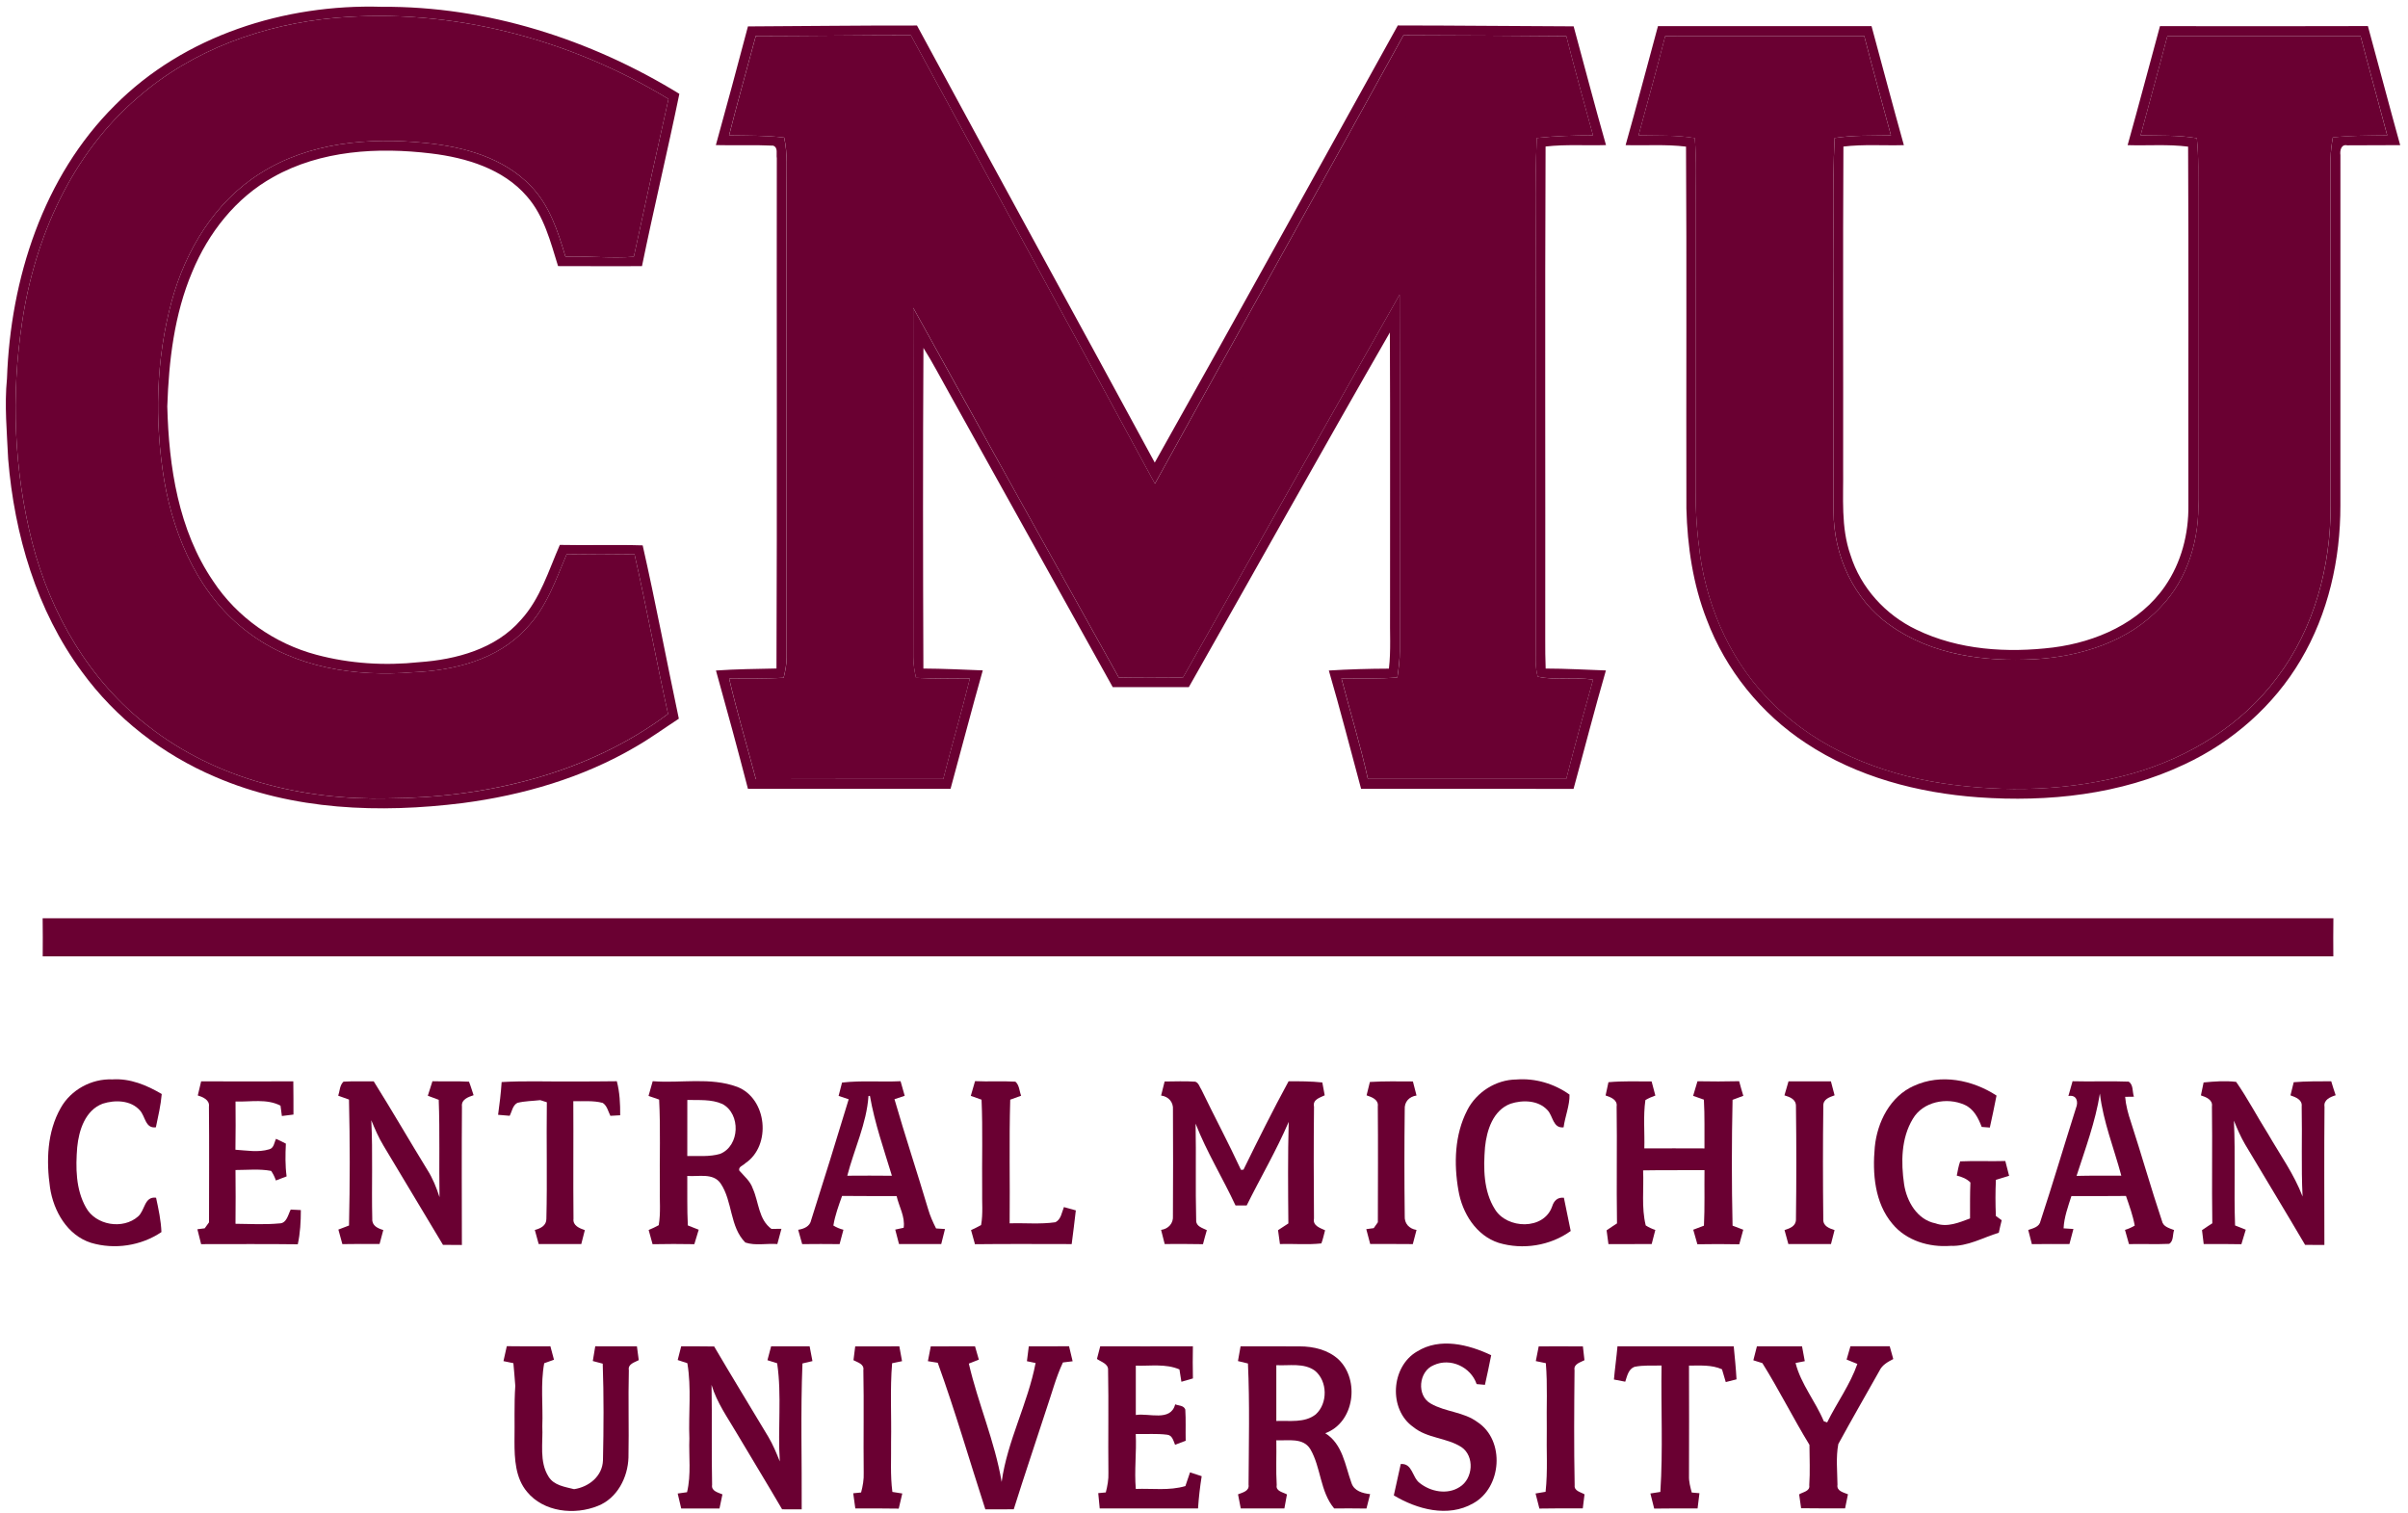 <?xml version="1.0" ?>
<svg xmlns="http://www.w3.org/2000/svg" xmlns:sodipodi="http://sodipodi.sourceforge.net/DTD/sodipodi-0.dtd" xmlns:inkscape="http://www.inkscape.org/namespaces/inkscape" viewBox="0 0 78.593 49.386" inkscape:version="0.48.1 " sodipodi:docname="Central Michigan University wordmark.svg">
	<sodipodi:namedview pagecolor="#ffffff" bordercolor="#666666" borderopacity="1" objecttolerance="10" gridtolerance="10" guidetolerance="10" inkscape:pageopacity="0" inkscape:pageshadow="2" inkscape:window-width="1680" inkscape:window-height="994" id="namedview74" showgrid="false" fit-margin-top="0" fit-margin-left="0" fit-margin-right="0" fit-margin-bottom="0" inkscape:zoom="12.586633" inkscape:cx="49.120808" inkscape:cy="30.866079" inkscape:window-x="-4" inkscape:window-y="-4" inkscape:window-maximized="1" inkscape:current-layer="svg2"/>
	<path style="fill:#6A0032;stroke:#6A0032;stroke-opacity:1" inkscape:connector-curvature="0" d="m 5.054,3.824 c 1.731,-1.52 4.023,-2.276 6.297,-2.422 3.297,-0.214 6.629,0.631 9.502,2.242 -0.28,1.3 -0.57,2.6 -0.856,3.899 -0.303,-0.002 -0.605,-0.002 -0.908,0.001 C 18.81,6.675 18.37,5.834 17.67,5.228 16.583,4.264 15.104,3.901 13.687,3.797 11.867,3.621 9.947,3.858 8.335,4.766 6.788,5.632 5.657,7.125 5.055,8.776 4.312,10.812 4.171,13.037 4.426,15.177 c 0.262,2.152 1.087,4.338 2.743,5.804 1.437,1.283 3.393,1.848 5.294,1.848 1.496,0.013 3.073,-0.142 4.376,-0.942 1.073,-0.657 1.783,-1.76 2.213,-2.918 0.33,0.001 0.661,0.002 0.992,0.001 0.258,1.325 0.546,2.643 0.808,3.968 -1.998,1.357 -4.39,2.02 -6.777,2.212 -1.584,0.081 -3.193,0.117 -4.745,-0.265 C 7.066,24.384 4.959,23.101 3.596,21.21 2.457,19.658 1.824,17.787 1.547,15.894 1.294,14.085 1.301,12.235 1.594,10.431 2.001,7.941 3.108,5.483 5.054,3.824 z" id="path16"/>
	<path style="fill:#6A0032;stroke:#6A0032;stroke-opacity:1" inkscape:connector-curvature="0" d="m 25.301,2.048 c 1.302,-0.033 2.605,-0.058 3.908,-0.064 2.835,5.172 5.646,10.359 8.472,15.537 2.907,-5.163 5.75,-10.363 8.645,-15.534 1.381,0.018 2.765,0.002 4.146,0.064 0.137,0.514 0.272,1.028 0.421,1.539 -0.45,0.017 -0.974,-0.006 -1.322,0.331 -0.293,0.336 -0.303,0.814 -0.316,1.237 0.002,5.434 0.001,10.867 0.001,16.302 0.011,0.419 0.03,0.896 0.335,1.218 0.345,0.33 0.856,0.323 1.302,0.335 -0.154,0.518 -0.29,1.04 -0.429,1.562 -1.717,-0.007 -3.434,-0.002 -5.151,-0.003 -0.134,-0.521 -0.273,-1.041 -0.424,-1.558 0.44,-0.017 0.943,-0.001 1.297,-0.31 0.319,-0.328 0.324,-0.82 0.336,-1.249 -0.002,-3.539 -0.001,-7.079 -0.001,-10.618 0.021,-1.501 -0.06,-3.006 0.078,-4.502 -1.202,2.014 -2.338,4.066 -3.495,6.106 -1.656,2.932 -3.317,5.86 -4.969,8.795 -0.385,0 -0.769,0 -1.154,-0.001 -2.688,-4.837 -5.358,-9.685 -8.082,-14.502 0.056,0.928 0.033,1.859 0.037,2.788 0,3.912 0,7.824 -0.001,11.737 0.025,0.435 0.023,0.903 0.236,1.296 0.299,0.451 0.905,0.45 1.387,0.459 -0.154,0.518 -0.289,1.041 -0.429,1.562 -1.608,-0.008 -3.217,-0.001 -4.825,-0.003 -0.132,-0.52 -0.278,-1.036 -0.413,-1.555 0.527,-0.015 1.244,-0.031 1.474,-0.612 0.223,-0.661 0.175,-1.373 0.18,-2.06 -0.01,-4.115 0,-8.23 0.001,-12.346 0.024,-0.676 -0.069,-1.351 -0.005,-2.025 0.009,-0.619 0.018,-1.267 -0.201,-1.854 C 26.072,3.599 25.411,3.601 24.902,3.587 25.019,3.07 25.174,2.563 25.301,2.048 z" id="path18"/>
	<path style="fill:#6A0032;stroke:#6A0032;stroke-opacity:1" inkscape:connector-curvature="0" d="m 54.999,2.044 c 1.736,0.007 3.472,0.001 5.208,0.003 0.124,0.518 0.262,1.032 0.411,1.544 -0.454,0.017 -0.986,-0.012 -1.335,0.331 -0.267,0.315 -0.286,0.754 -0.302,1.147 -0.001,3.845 0,7.69 0,11.535 0.008,1.583 0.637,3.198 1.868,4.225 1.358,1.159 3.195,1.552 4.939,1.564 1.761,-0.01 3.611,-0.434 4.965,-1.621 1.203,-1.025 1.838,-2.607 1.848,-4.171 0.001,-3.811 -0.001,-7.622 0.001,-11.433 -0.009,-0.422 -0.029,-0.896 -0.313,-1.236 -0.342,-0.352 -0.874,-0.324 -1.326,-0.341 0.146,-0.513 0.286,-1.027 0.413,-1.545 1.676,0.002 3.353,0.001 5.028,0.001 0.125,0.517 0.27,1.03 0.412,1.543 -0.43,0.02 -0.926,-0.014 -1.265,0.303 -0.305,0.302 -0.308,0.768 -0.323,1.168 -0.003,3.34 0,6.681 -0.001,10.021 0.002,1.184 0.028,2.384 -0.237,3.545 -0.324,1.497 -1.085,2.907 -2.216,3.947 -1.509,1.391 -3.544,2.077 -5.56,2.265 -2.075,0.139 -4.22,0.024 -6.162,-0.783 -1.482,-0.599 -2.802,-1.637 -3.642,-3.007 -0.84,-1.355 -1.196,-2.965 -1.195,-4.548 -0.002,-3.812 0.001,-7.624 -0.001,-11.437 C 56.198,4.65 56.171,4.169 55.845,3.868 55.489,3.586 55.009,3.606 54.579,3.59 54.729,3.077 54.865,2.561 54.999,2.044 z" id="path20"/>
	<path style="fill:#6A0032" inkscape:connector-curvature="0" d="M 3.749,3.439 C 6.01,1.16 9.299,0.125 12.464,0.222 15.886,0.198 19.269,1.28 22.173,3.063 21.786,4.942 21.338,6.808 20.953,8.688 20.04,8.687 19.127,8.692 18.214,8.686 17.966,7.892 17.759,7.047 17.195,6.407 16.421,5.509 15.215,5.148 14.077,5.01 12.337,4.799 10.473,4.903 8.917,5.78 7.698,6.454 6.799,7.603 6.272,8.879 5.687,10.263 5.51,11.777 5.46,13.266 c 0.05,1.973 0.362,4.036 1.495,5.701 0.778,1.182 2.006,2.043 3.372,2.406 1.089,0.292 2.235,0.362 3.355,0.242 1.209,-0.085 2.501,-0.433 3.322,-1.383 0.632,-0.692 0.9,-1.605 1.268,-2.445 0.902,0.02 1.803,-0.013 2.704,0.015 0.425,1.878 0.781,3.773 1.18,5.658 -0.469,0.305 -0.921,0.636 -1.406,0.915 -1.722,1.012 -3.676,1.581 -5.649,1.839 C 12.401,26.551 9.564,26.454 7.034,25.363 5.31,24.631 3.777,23.445 2.674,21.928 1.193,19.924 0.47,17.451 0.267,14.99 0.227,14.112 0.141,13.232 0.228,12.354 0.341,9.11 1.406,5.766 3.749,3.439 M 10.946,0.583 C 8.611,0.79 6.291,1.62 4.51,3.172 2.347,5.013 1.128,7.754 0.721,10.526 0.358,12.908 0.456,15.365 1.05,17.703 c 0.598,2.33 1.875,4.53 3.799,6.008 2.198,1.723 5.057,2.418 7.814,2.351 3.219,-0.021 6.528,-0.803 9.141,-2.758 -0.385,-1.733 -0.701,-3.481 -1.095,-5.212 -0.738,0.01 -1.476,0.01 -2.214,0 -0.357,0.844 -0.663,1.745 -1.315,2.417 -0.93,1.029 -2.368,1.381 -3.705,1.436 C 11.619,22.1 9.625,21.8 8.108,20.65 6.537,19.484 5.691,17.585 5.363,15.701 5.04,13.755 5.085,11.731 5.606,9.823 6.059,8.163 7.018,6.582 8.499,5.656 10.083,4.648 12.044,4.478 13.871,4.665 c 1.247,0.121 2.562,0.475 3.454,1.408 0.612,0.63 0.887,1.484 1.13,2.306 0.744,-0.027 1.489,0.062 2.231,0.003 0.37,-1.718 0.75,-3.435 1.132,-5.151 C 18.585,1.265 14.729,0.25 10.946,0.583 z" id="path4"/>
	<path style="fill:#6A0032" inkscape:connector-curvature="0" d="m 10.946,0.583 c 3.783,-0.333 7.639,0.682 10.873,2.648 -0.383,1.716 -0.762,3.433 -1.132,5.151 -0.743,0.059 -1.488,-0.03 -2.231,-0.003 C 18.213,7.556 17.937,6.703 17.325,6.072 16.434,5.139 15.118,4.786 13.871,4.665 12.044,4.478 10.083,4.648 8.499,5.656 7.018,6.582 6.059,8.163 5.606,9.823 5.085,11.731 5.04,13.755 5.363,15.701 c 0.328,1.884 1.174,3.783 2.745,4.948 1.517,1.151 3.51,1.45 5.367,1.295 1.337,-0.055 2.775,-0.407 3.705,-1.436 0.652,-0.672 0.957,-1.573 1.315,-2.417 0.738,0.01 1.476,0.01 2.214,0 0.394,1.73 0.71,3.478 1.095,5.212 -2.613,1.954 -5.922,2.736 -9.141,2.758 C 9.906,26.128 7.047,25.434 4.849,23.711 2.925,22.232 1.648,20.032 1.05,17.703 0.456,15.365 0.358,12.908 0.721,10.526 1.128,7.754 2.347,5.013 4.51,3.172 6.291,1.62 8.611,0.79 10.946,0.583 M 5.054,3.824 C 3.108,5.483 2.001,7.941 1.594,10.431 c -0.293,1.804 -0.301,3.654 -0.048,5.464 0.277,1.892 0.91,3.763 2.049,5.316 1.363,1.89 3.47,3.173 5.733,3.673 1.552,0.383 3.161,0.346 4.745,0.265 2.387,-0.192 4.779,-0.855 6.777,-2.212 -0.261,-1.325 -0.549,-2.643 -0.808,-3.968 -0.331,0.001 -0.662,0 -0.992,-0.001 -0.43,1.159 -1.14,2.262 -2.213,2.918 -1.302,0.8 -2.88,0.955 -4.376,0.942 -1.9,0 -3.857,-0.565 -5.294,-1.848 C 5.513,19.515 4.688,17.329 4.426,15.177 4.171,13.037 4.312,10.812 5.055,8.776 5.657,7.125 6.788,5.632 8.335,4.766 9.947,3.858 11.867,3.621 13.687,3.797 c 1.417,0.103 2.896,0.467 3.983,1.431 0.699,0.605 1.139,1.447 1.42,2.316 0.303,-0.003 0.605,-0.003 0.908,-0.001 C 20.284,6.244 20.574,4.945 20.854,3.645 17.981,2.034 14.649,1.189 11.352,1.402 9.077,1.548 6.786,2.304 5.054,3.824 z" id="path6"/>
	<path style="fill:#6A0032" inkscape:connector-curvature="0" d="m 24.411,0.862 c 1.84,-0.008 3.678,-0.033 5.518,-0.029 2.571,4.763 5.182,9.506 7.76,14.267 2.669,-4.742 5.291,-9.511 7.933,-14.269 1.913,0.001 3.826,0.023 5.739,0.029 0.352,1.292 0.689,2.589 1.056,3.876 -0.658,0.021 -1.318,-0.029 -1.972,0.047 -0.024,5.356 -0.003,10.714 -0.011,16.071 -0.001,0.323 0.001,0.646 0.014,0.969 0.657,0.001 1.31,0.039 1.966,0.062 -0.372,1.282 -0.702,2.577 -1.056,3.866 -2.311,-0.004 -4.623,-0.001 -6.934,-0.002 -0.349,-1.288 -0.679,-2.581 -1.053,-3.862 0.653,-0.04 1.306,-0.059 1.961,-0.061 0.069,-0.593 0.027,-1.19 0.037,-1.785 -0.004,-3.062 0.009,-6.125 -0.006,-9.188 -2.212,3.844 -4.371,7.72 -6.562,11.577 -0.828,-0.002 -1.656,-0.002 -2.483,0 -1.777,-3.193 -3.552,-6.386 -5.328,-9.579 -0.282,-0.499 -0.543,-1.009 -0.85,-1.494 -0.02,3.488 -0.016,6.977 -0.002,10.466 0.647,0.003 1.292,0.035 1.938,0.06 -0.365,1.285 -0.698,2.579 -1.052,3.867 -2.204,-0.003 -4.408,0 -6.612,-0.001 -0.335,-1.29 -0.684,-2.578 -1.044,-3.862 0.658,-0.046 1.317,-0.052 1.975,-0.066 0.024,-5.553 0.002,-11.104 0.011,-16.656 -0.025,-0.14 0.053,-0.347 -0.12,-0.411 -0.622,-0.03 -1.247,-0.001 -1.869,-0.018 0.355,-1.289 0.707,-2.58 1.047,-3.874 m 0.254,0.315 c -0.292,1.08 -0.595,2.159 -0.871,3.242 0.599,0.009 1.2,0 1.797,0.071 0.118,0.519 0.074,1.054 0.079,1.582 0.001,5.128 -0.001,10.256 0.002,15.384 0.001,0.226 -0.044,0.447 -0.097,0.666 -0.592,0.039 -1.185,0.02 -1.778,0.03 0.258,1.102 0.58,2.187 0.872,3.281 2.038,-0.009 4.077,-0.001 6.116,-0.004 0.275,-1.099 0.601,-2.185 0.869,-3.286 -0.586,0.006 -1.173,0.014 -1.759,-0.016 -0.05,-0.222 -0.087,-0.446 -0.088,-0.673 0,-3.802 0.006,-7.605 -0.003,-11.407 2.227,4.029 4.467,8.051 6.711,12.071 0.698,-0.014 1.398,-0.008 2.096,-0.004 2.357,-4.164 4.706,-8.333 7.067,-12.495 0.01,3.879 -0.001,7.757 0.006,11.635 0.002,0.287 -0.036,0.574 -0.078,0.858 -0.607,0.055 -1.216,0.033 -1.825,0.031 0.282,1.096 0.622,2.178 0.863,3.284 2.157,0.003 4.316,0.001 6.474,0 0.277,-1.083 0.573,-2.163 0.875,-3.239 -0.598,-0.102 -1.213,0.032 -1.806,-0.101 -0.096,-0.335 -0.059,-0.689 -0.065,-1.033 0.003,-3.911 0.001,-7.821 0.002,-11.733 0.02,-1.605 -0.043,-3.213 0.033,-4.817 0.609,-0.066 1.221,-0.085 1.835,-0.084 -0.295,-1.079 -0.597,-2.155 -0.871,-3.239 -1.772,-0.012 -3.544,-0.028 -5.316,-0.03 -2.692,4.887 -5.42,9.752 -8.112,14.638 -2.643,-4.886 -5.315,-9.756 -7.966,-14.639 -1.688,0.001 -3.377,0.024 -5.065,0.027 z" id="path8"/>
	<path style="fill:#6A0032" inkscape:connector-curvature="0" d="m 54.114,0.854 c 2.323,0.002 4.647,0.003 6.97,0 0.352,1.294 0.693,2.593 1.055,3.884 -0.658,0.019 -1.319,-0.033 -1.973,0.046 -0.02,3.501 -0.003,7.004 -0.009,10.505 0.013,0.945 -0.08,1.922 0.241,2.831 0.334,1.068 1.145,1.954 2.15,2.433 1.376,0.668 2.967,0.766 4.467,0.582 1.404,-0.179 2.829,-0.807 3.65,-2.004 0.528,-0.765 0.771,-1.702 0.76,-2.627 -0.006,-3.905 0.012,-7.811 -0.009,-11.717 -0.655,-0.084 -1.317,-0.028 -1.974,-0.049 0.361,-1.292 0.703,-2.59 1.056,-3.885 2.262,0.003 4.523,0.006 6.786,-0.002 0.354,1.295 0.695,2.594 1.054,3.887 -0.577,0.007 -1.153,-0.001 -1.728,0.006 -0.2,-0.045 -0.244,0.172 -0.223,0.318 -0.003,3.812 0.001,7.625 -0.001,11.438 0.004,1.753 -0.396,3.532 -1.296,5.047 -0.876,1.487 -2.228,2.673 -3.788,3.401 -2.085,0.99 -4.449,1.24 -6.729,1.078 -1.976,-0.143 -3.965,-0.665 -5.63,-1.768 -1.466,-0.961 -2.619,-2.39 -3.237,-4.031 -0.452,-1.154 -0.632,-2.393 -0.665,-3.627 -0.01,-3.938 0.013,-7.876 -0.012,-11.814 -0.655,-0.081 -1.315,-0.03 -1.972,-0.049 0.366,-1.29 0.702,-2.59 1.056,-3.884 m 0.238,0.323 c -0.277,1.084 -0.578,2.163 -0.871,3.242 0.612,0.015 1.229,-0.016 1.835,0.088 0.065,0.725 0.026,1.452 0.036,2.179 -0.001,3.101 0.001,6.201 -0.001,9.302 -0.018,0.714 0.044,1.428 0.138,2.135 0.261,1.817 1.068,3.58 2.396,4.864 1.467,1.456 3.466,2.263 5.485,2.578 2.067,0.314 4.213,0.256 6.232,-0.316 1.846,-0.526 3.575,-1.584 4.726,-3.139 1.208,-1.599 1.75,-3.629 1.741,-5.616 0.002,-3.777 0.001,-7.553 0,-11.33 0.002,-0.228 0.034,-0.454 0.073,-0.678 0.589,-0.066 1.183,-0.06 1.775,-0.067 C 77.63,3.337 77.327,2.258 77.044,1.175 c -2.102,0 -4.204,0.001 -6.304,0 -0.283,1.084 -0.584,2.163 -0.874,3.244 0.612,0.013 1.229,-0.012 1.835,0.091 0.068,0.621 0.041,1.247 0.045,1.87 0.001,3.303 -0.002,6.606 0.002,9.909 0.052,1.27 -0.329,2.597 -1.225,3.524 -1.046,1.132 -2.613,1.617 -4.115,1.705 -1.627,0.089 -3.366,-0.139 -4.721,-1.111 -1.185,-0.83 -1.841,-2.279 -1.843,-3.708 -0.004,-2.428 0,-4.855 -0.001,-7.282 0.022,-1.637 -0.047,-3.277 0.037,-4.912 0.608,-0.097 1.224,-0.072 1.838,-0.085 -0.29,-1.082 -0.593,-2.161 -0.872,-3.245 -2.165,0.001 -4.329,-0.002 -6.493,0.002 z" id="path10"/>
	<path style="fill:#6A0032" inkscape:connector-curvature="0" d="m 24.665,1.177 c 1.688,-0.003 3.377,-0.026 5.065,-0.027 2.651,4.883 5.323,9.753 7.966,14.639 2.692,-4.886 5.42,-9.751 8.112,-14.638 1.772,0.002 3.544,0.018 5.316,0.03 0.274,1.084 0.576,2.161 0.871,3.239 -0.613,-0.001 -1.225,0.018 -1.835,0.084 -0.076,1.604 -0.013,3.212 -0.033,4.817 -0.001,3.911 0.001,7.821 -0.002,11.733 0.006,0.344 -0.031,0.698 0.065,1.033 0.593,0.134 1.208,-0.001 1.806,0.101 -0.303,1.077 -0.598,2.156 -0.875,3.239 -2.159,0.001 -4.317,0.003 -6.474,0 -0.241,-1.106 -0.581,-2.188 -0.863,-3.284 0.608,0.002 1.217,0.023 1.825,-0.031 0.041,-0.284 0.08,-0.571 0.078,-0.858 -0.007,-3.879 0.004,-7.757 -0.006,-11.635 -2.362,4.161 -4.711,8.33 -7.067,12.495 -0.698,-0.004 -1.398,-0.01 -2.096,0.004 -2.245,-4.019 -4.484,-8.042 -6.711,-12.071 0.009,3.802 0.003,7.605 0.003,11.407 0.001,0.227 0.038,0.451 0.088,0.673 0.586,0.03 1.173,0.022 1.759,0.016 -0.268,1.101 -0.594,2.187 -0.869,3.286 -2.039,0.003 -4.078,-0.005 -6.116,0.004 -0.292,-1.094 -0.614,-2.179 -0.872,-3.281 0.593,-0.01 1.186,0.009 1.778,-0.03 0.054,-0.219 0.098,-0.44 0.097,-0.666 -0.003,-5.128 -0.001,-10.256 -0.002,-15.384 -0.005,-0.527 0.039,-1.063 -0.079,-1.582 -0.597,-0.071 -1.198,-0.062 -1.797,-0.071 0.276,-1.084 0.579,-2.163 0.871,-3.242 m 0.637,0.871 c -0.128,0.515 -0.282,1.022 -0.4,1.539 0.509,0.014 1.17,0.012 1.441,0.532 0.22,0.587 0.21,1.235 0.201,1.854 -0.064,0.674 0.029,1.349 0.005,2.025 -0.001,4.116 -0.011,8.231 -0.001,12.346 -0.005,0.687 0.043,1.4 -0.18,2.06 -0.231,0.581 -0.947,0.597 -1.474,0.612 0.135,0.519 0.281,1.035 0.413,1.555 1.608,0.002 3.217,-0.005 4.825,0.003 0.14,-0.521 0.275,-1.044 0.429,-1.562 -0.483,-0.009 -1.089,-0.008 -1.387,-0.459 -0.213,-0.394 -0.21,-0.861 -0.236,-1.296 0.001,-3.912 0.001,-7.824 0.001,-11.737 -0.004,-0.929 0.018,-1.86 -0.037,-2.788 2.724,4.817 5.395,9.665 8.082,14.502 0.385,0.001 0.769,0.001 1.154,0.001 1.652,-2.935 3.313,-5.863 4.969,-8.795 1.158,-2.04 2.293,-4.092 3.495,-6.106 -0.138,1.497 -0.057,3.001 -0.078,4.502 0,3.54 -0.001,7.08 0.001,10.618 -0.012,0.429 -0.017,0.921 -0.336,1.249 -0.354,0.309 -0.857,0.292 -1.297,0.31 0.151,0.517 0.29,1.037 0.424,1.558 1.717,0.001 3.434,-0.004 5.151,0.003 0.139,-0.522 0.275,-1.044 0.429,-1.562 -0.446,-0.012 -0.957,-0.005 -1.302,-0.335 -0.305,-0.323 -0.324,-0.799 -0.335,-1.218 0,-5.434 0.001,-10.867 -0.001,-16.302 0.013,-0.423 0.022,-0.901 0.316,-1.237 0.348,-0.337 0.871,-0.314 1.322,-0.331 C 50.745,3.079 50.609,2.565 50.473,2.051 49.092,1.989 47.708,2.005 46.327,1.987 43.432,7.157 40.589,12.358 37.682,17.521 34.855,12.343 32.045,7.156 29.21,1.984 c -1.303,0.006 -2.606,0.03 -3.908,0.064 z" id="path12"/>
	<path style="fill:#6A0032" inkscape:connector-curvature="0" d="m 54.352,1.177 c 2.164,-0.004 4.328,-0.001 6.493,-0.002 0.279,1.085 0.582,2.164 0.872,3.245 -0.613,0.013 -1.23,-0.012 -1.838,0.085 -0.084,1.635 -0.015,3.275 -0.037,4.912 0.001,2.427 -0.003,4.854 0.001,7.282 0.002,1.429 0.658,2.878 1.843,3.708 1.355,0.972 3.094,1.2 4.721,1.111 1.502,-0.088 3.068,-0.573 4.115,-1.705 0.897,-0.927 1.277,-2.254 1.225,-3.524 -0.004,-3.303 -0.001,-6.606 -0.002,-9.909 -0.003,-0.623 0.023,-1.249 -0.045,-1.87 -0.606,-0.103 -1.222,-0.078 -1.835,-0.091 0.29,-1.082 0.591,-2.161 0.874,-3.244 2.101,0.001 4.203,0 6.304,0 0.283,1.084 0.586,2.163 0.871,3.245 -0.592,0.007 -1.186,0.001 -1.775,0.067 -0.038,0.224 -0.071,0.45 -0.073,0.678 0.001,3.777 0.002,7.553 0,11.33 0.009,1.987 -0.532,4.017 -1.741,5.616 -1.151,1.555 -2.88,2.613 -4.726,3.139 -2.019,0.572 -4.164,0.629 -6.232,0.316 -2.019,-0.316 -4.017,-1.122 -5.485,-2.578 -1.329,-1.284 -2.135,-3.047 -2.396,-4.864 -0.094,-0.707 -0.156,-1.421 -0.138,-2.135 0.002,-3.101 0,-6.201 0.001,-9.302 -0.01,-0.727 0.028,-1.454 -0.036,-2.179 -0.606,-0.104 -1.222,-0.073 -1.835,-0.088 0.293,-1.08 0.594,-2.159 0.871,-3.242 m 0.648,0.867 c -0.135,0.517 -0.27,1.033 -0.42,1.546 0.43,0.016 0.91,-0.004 1.266,0.278 0.326,0.301 0.353,0.781 0.37,1.195 0.002,3.813 -0.001,7.625 0.001,11.437 -0.001,1.583 0.355,3.193 1.195,4.548 0.84,1.369 2.161,2.407 3.642,3.007 1.942,0.808 4.087,0.922 6.162,0.783 2.016,-0.188 4.051,-0.873 5.56,-2.265 1.131,-1.039 1.892,-2.45 2.216,-3.947 0.265,-1.161 0.239,-2.361 0.237,-3.545 0.001,-3.34 -0.002,-6.681 0.001,-10.021 0.015,-0.4 0.018,-0.866 0.323,-1.168 0.339,-0.317 0.835,-0.282 1.265,-0.303 -0.142,-0.513 -0.286,-1.026 -0.412,-1.543 -1.676,0 -3.353,0.001 -5.028,-0.001 -0.126,0.518 -0.267,1.032 -0.413,1.545 0.451,0.017 0.984,-0.011 1.326,0.341 0.283,0.34 0.304,0.814 0.313,1.236 -0.002,3.811 0,7.622 -0.001,11.433 -0.01,1.564 -0.645,3.146 -1.848,4.171 -1.354,1.187 -3.204,1.611 -4.965,1.621 -1.745,-0.012 -3.581,-0.406 -4.939,-1.564 -1.232,-1.027 -1.86,-2.642 -1.868,-4.225 0,-3.845 -0.001,-7.69 0,-11.535 0.015,-0.393 0.034,-0.832 0.302,-1.147 0.349,-0.343 0.88,-0.314 1.335,-0.331 -0.149,-0.512 -0.286,-1.026 -0.411,-1.544 -1.736,-0.002 -3.472,0.004 -5.208,-0.003 z" id="path14"/>
	<path style="fill:#6A0032" inkscape:connector-curvature="0" d="m 1.392,29.974 c 24.921,0.001 49.844,0.003 74.766,0 -0.006,0.414 -0.005,0.829 -0.002,1.243 -24.92,-0.001 -49.842,-0.001 -74.762,0 0.003,-0.414 0.004,-0.828 -0.002,-1.243 z" id="path22"/>
	<path style="fill:#6A0032" inkscape:connector-curvature="0" d="m 1.981,36.167 c 0.331,-0.594 1.007,-0.961 1.684,-0.933 0.579,-0.039 1.126,0.188 1.614,0.478 -0.031,0.367 -0.116,0.726 -0.191,1.086 C 4.74,36.844 4.746,36.44 4.567,36.247 4.27,35.909 3.753,35.898 3.353,36.026 c -0.572,0.215 -0.778,0.867 -0.833,1.422 -0.053,0.66 -0.05,1.373 0.284,1.965 0.318,0.586 1.21,0.732 1.703,0.295 0.225,-0.194 0.202,-0.663 0.587,-0.611 0.08,0.37 0.16,0.741 0.175,1.121 -0.666,0.45 -1.53,0.579 -2.299,0.35 C 2.196,40.321 1.748,39.535 1.633,38.769 1.507,37.897 1.535,36.949 1.981,36.167 z" id="path24"/>
	<path style="fill:#6A0032" inkscape:connector-curvature="0" d="m 47.889,36.237 c 0.303,-0.591 0.938,-0.995 1.604,-1 0.613,-0.048 1.236,0.136 1.733,0.493 0.01,0.35 -0.145,0.712 -0.193,1.069 -0.351,0.038 -0.341,-0.37 -0.527,-0.563 -0.301,-0.326 -0.81,-0.337 -1.205,-0.208 -0.572,0.215 -0.777,0.866 -0.833,1.421 -0.054,0.682 -0.053,1.429 0.325,2.026 0.394,0.646 1.591,0.684 1.864,-0.088 0.057,-0.186 0.173,-0.312 0.386,-0.289 0.071,0.361 0.145,0.724 0.222,1.085 -0.671,0.483 -1.56,0.622 -2.349,0.387 -0.741,-0.239 -1.193,-0.977 -1.316,-1.713 -0.152,-0.87 -0.126,-1.819 0.289,-2.618 z" id="path26"/>
	<path style="fill:#6A0032" inkscape:connector-curvature="0" d="m 62.467,35.445 c 0.875,-0.406 1.912,-0.195 2.696,0.317 -0.068,0.349 -0.141,0.697 -0.218,1.044 -0.09,-0.007 -0.178,-0.014 -0.265,-0.02 -0.11,-0.289 -0.261,-0.593 -0.562,-0.723 -0.573,-0.257 -1.355,-0.106 -1.687,0.459 -0.383,0.634 -0.388,1.42 -0.285,2.132 0.085,0.563 0.427,1.162 1.027,1.28 0.383,0.139 0.769,-0.027 1.126,-0.161 0.002,-0.392 -0.005,-0.783 0.012,-1.174 -0.121,-0.123 -0.281,-0.185 -0.445,-0.225 0.031,-0.157 0.057,-0.315 0.111,-0.464 0.49,-0.023 0.982,0.003 1.473,-0.012 0.041,0.16 0.083,0.321 0.124,0.483 -0.144,0.046 -0.287,0.09 -0.431,0.132 -0.019,0.393 -0.018,0.786 -0.001,1.18 0.048,0.034 0.143,0.103 0.19,0.138 -0.034,0.135 -0.066,0.27 -0.094,0.407 -0.521,0.161 -1.016,0.452 -1.578,0.43 -0.694,0.052 -1.438,-0.166 -1.892,-0.716 -0.584,-0.686 -0.658,-1.65 -0.578,-2.511 0.079,-0.812 0.501,-1.652 1.275,-1.996 z" id="path28"/>
	<path style="fill:#6A0032" inkscape:connector-curvature="0" d="m 6.456,35.756 c 0.037,-0.153 0.073,-0.307 0.109,-0.459 1.003,0.005 2.006,0.005 3.008,0 0.005,0.361 0.005,0.723 0.005,1.085 -0.126,0.015 -0.252,0.03 -0.378,0.047 -0.015,-0.113 -0.029,-0.226 -0.045,-0.338 -0.453,-0.236 -0.981,-0.117 -1.468,-0.136 0.004,0.525 0.006,1.049 -0.003,1.575 0.364,0.023 0.746,0.095 1.103,-0.014 0.156,-0.038 0.162,-0.225 0.222,-0.342 0.108,0.049 0.216,0.101 0.321,0.157 -0.017,0.356 -0.024,0.713 0.024,1.069 -0.116,0.044 -0.234,0.088 -0.35,0.133 -0.037,-0.111 -0.089,-0.216 -0.154,-0.312 -0.384,-0.073 -0.776,-0.029 -1.164,-0.029 0.006,0.585 0.006,1.17 0,1.755 0.476,0.004 0.954,0.033 1.429,-0.012 0.242,0.003 0.286,-0.284 0.373,-0.452 0.11,0.005 0.221,0.011 0.331,0.017 0,0.374 -0.02,0.75 -0.1,1.117 -1.051,-0.014 -2.104,-0.004 -3.155,-0.005 -0.039,-0.163 -0.081,-0.325 -0.122,-0.486 0.06,-0.008 0.179,-0.023 0.239,-0.031 0.035,-0.049 0.105,-0.147 0.141,-0.195 0,-1.259 0.009,-2.519 -0.003,-3.777 0.03,-0.22 -0.195,-0.31 -0.361,-0.364 z" id="path30"/>
	<path style="fill:#6A0032" inkscape:connector-curvature="0" d="m 11.038,35.77 c 0.053,-0.155 0.047,-0.344 0.173,-0.462 0.328,-0.021 0.658,-0.005 0.987,-0.01 0.598,0.954 1.161,1.93 1.75,2.889 0.176,0.275 0.298,0.581 0.397,0.892 -0.019,-1.06 0.014,-2.12 -0.026,-3.179 -0.119,-0.045 -0.238,-0.089 -0.356,-0.133 0.052,-0.158 0.101,-0.315 0.151,-0.473 0.398,0.012 0.795,-0.009 1.193,0.015 0.058,0.144 0.099,0.293 0.15,0.441 -0.175,0.059 -0.407,0.138 -0.38,0.369 -0.011,1.507 -0.004,3.014 -0.002,4.52 -0.206,-0.003 -0.412,-0.004 -0.617,-0.004 -0.649,-1.077 -1.291,-2.156 -1.939,-3.234 -0.161,-0.265 -0.284,-0.549 -0.401,-0.835 0.054,1.074 0.006,2.149 0.032,3.223 -0.013,0.222 0.181,0.308 0.36,0.362 -0.043,0.151 -0.083,0.304 -0.122,0.456 -0.405,-0.003 -0.81,-0.003 -1.214,0.004 -0.046,-0.158 -0.087,-0.317 -0.13,-0.475 0.115,-0.045 0.232,-0.089 0.347,-0.133 0.03,-1.369 0.031,-2.741 -0.001,-4.111 -0.116,-0.043 -0.234,-0.084 -0.35,-0.125 z" id="path32"/>
	<path style="fill:#6A0032" inkscape:connector-curvature="0" d="m 16.373,35.321 c 0.753,-0.045 1.508,-0.012 2.262,-0.019 0.499,0 0.998,-0.001 1.497,-0.008 0.096,0.362 0.112,0.738 0.11,1.111 -0.107,0.005 -0.214,0.012 -0.32,0.018 -0.074,-0.144 -0.105,-0.326 -0.249,-0.421 -0.313,-0.086 -0.642,-0.047 -0.961,-0.056 0.008,1.278 -0.007,2.557 0.006,3.835 -0.028,0.228 0.198,0.313 0.37,0.373 -0.04,0.151 -0.079,0.303 -0.116,0.455 -0.463,-0.003 -0.927,-0.003 -1.39,0 -0.041,-0.155 -0.084,-0.309 -0.126,-0.46 0.188,-0.049 0.38,-0.144 0.377,-0.366 0.031,-1.267 -0.002,-2.536 0.015,-3.803 -0.054,-0.017 -0.16,-0.052 -0.214,-0.069 -0.25,0.029 -0.504,0.028 -0.748,0.089 -0.156,0.084 -0.175,0.279 -0.251,0.422 -0.126,-0.011 -0.253,-0.022 -0.378,-0.032 0.049,-0.356 0.092,-0.711 0.116,-1.07 z" id="path34"/>
	<path style="fill:#6A0032" inkscape:connector-curvature="0" d="m 21.167,35.773 c 0.045,-0.16 0.088,-0.321 0.136,-0.48 0.916,0.073 1.877,-0.141 2.759,0.185 0.977,0.378 1.124,1.916 0.265,2.492 -0.067,0.076 -0.233,0.11 -0.199,0.239 0.161,0.184 0.361,0.347 0.441,0.587 0.2,0.441 0.185,1.009 0.61,1.319 0.082,-0.001 0.245,-0.003 0.326,-0.004 -0.045,0.166 -0.089,0.332 -0.134,0.498 -0.344,-0.027 -0.721,0.06 -1.045,-0.05 -0.513,-0.516 -0.41,-1.345 -0.807,-1.93 -0.244,-0.353 -0.726,-0.213 -1.087,-0.244 0.005,0.538 -0.01,1.078 0.018,1.616 0.118,0.047 0.237,0.093 0.355,0.14 -0.049,0.157 -0.094,0.315 -0.143,0.472 -0.454,-0.008 -0.909,-0.009 -1.363,0.001 -0.044,-0.155 -0.086,-0.31 -0.128,-0.464 0.112,-0.046 0.222,-0.098 0.329,-0.157 0.07,-0.409 0.025,-0.826 0.036,-1.238 -0.012,-0.954 0.026,-1.909 -0.023,-2.862 -0.116,-0.04 -0.232,-0.081 -0.347,-0.12 m 1.267,0.132 c -0.001,0.61 0,1.219 -0.001,1.83 0.357,-0.007 0.724,0.032 1.072,-0.07 0.646,-0.261 0.679,-1.306 0.074,-1.628 -0.358,-0.161 -0.763,-0.121 -1.145,-0.132 z" id="path36"/>
	<path style="fill:#6A0032" inkscape:connector-curvature="0" d="m 27.482,35.338 c 0.633,-0.074 1.274,-0.014 1.911,-0.045 0.045,0.159 0.089,0.317 0.135,0.476 -0.111,0.036 -0.223,0.073 -0.334,0.111 0.347,1.199 0.74,2.384 1.096,3.58 0.064,0.222 0.157,0.433 0.262,0.639 0.073,0.005 0.219,0.015 0.291,0.019 -0.043,0.163 -0.083,0.327 -0.123,0.491 -0.459,-0.002 -0.919,-0.002 -1.378,0 -0.04,-0.158 -0.081,-0.316 -0.123,-0.472 0.069,-0.015 0.206,-0.046 0.275,-0.06 0.053,-0.36 -0.152,-0.692 -0.23,-1.034 -0.594,-0.003 -1.187,0.003 -1.78,-0.005 -0.112,0.316 -0.23,0.633 -0.284,0.966 0.101,0.063 0.21,0.108 0.328,0.138 -0.043,0.156 -0.083,0.313 -0.125,0.469 -0.408,-0.005 -0.815,-0.005 -1.221,0 -0.044,-0.157 -0.087,-0.313 -0.131,-0.468 0.188,-0.03 0.386,-0.109 0.425,-0.319 0.416,-1.31 0.826,-2.624 1.224,-3.941 -0.11,-0.038 -0.22,-0.075 -0.329,-0.11 0.037,-0.146 0.075,-0.291 0.112,-0.436 m 0.863,0.438 c -0.061,0.903 -0.468,1.733 -0.692,2.603 0.485,-0.003 0.97,-0.005 1.456,0.001 -0.261,-0.862 -0.562,-1.716 -0.717,-2.607 l -0.047,0.003 z" id="path38"/>
	<path style="fill:#6A0032" inkscape:connector-curvature="0" d="m 31.685,35.771 c 0.048,-0.16 0.093,-0.32 0.139,-0.48 0.438,0.022 0.878,-0.009 1.317,0.017 0.13,0.113 0.128,0.308 0.187,0.459 -0.119,0.043 -0.239,0.085 -0.356,0.129 -0.039,1.345 -0.005,2.691 -0.019,4.037 0.497,-0.017 0.998,0.035 1.492,-0.036 0.189,-0.092 0.208,-0.323 0.28,-0.495 0.129,0.035 0.258,0.071 0.388,0.108 -0.04,0.366 -0.089,0.733 -0.135,1.1 -1.052,-0.001 -2.105,-0.008 -3.157,0.004 -0.044,-0.154 -0.085,-0.309 -0.128,-0.461 0.111,-0.05 0.221,-0.104 0.328,-0.164 0.067,-0.371 0.026,-0.751 0.035,-1.126 -0.011,-0.989 0.023,-1.978 -0.02,-2.967 -0.117,-0.043 -0.234,-0.084 -0.35,-0.124 z" id="path40"/>
	<path style="fill:#6A0032" inkscape:connector-curvature="0" d="m 38.011,35.303 c 0.333,-0.001 0.668,-0.018 1.002,0.006 0.115,0.04 0.142,0.18 0.205,0.272 0.421,0.872 0.878,1.726 1.285,2.606 l 0.082,-0.006 c 0.475,-0.97 0.956,-1.937 1.472,-2.885 0.367,-0.002 0.736,-0.001 1.101,0.038 0.024,0.14 0.051,0.279 0.078,0.42 -0.159,0.077 -0.399,0.138 -0.349,0.369 -0.013,1.216 -0.011,2.435 -0.001,3.651 -0.048,0.234 0.196,0.309 0.362,0.385 -0.039,0.143 -0.068,0.29 -0.121,0.429 -0.448,0.049 -0.902,0.007 -1.352,0.02 -0.021,-0.152 -0.043,-0.303 -0.062,-0.452 0.111,-0.075 0.224,-0.148 0.337,-0.22 -0.01,-1.105 -0.019,-2.21 0.011,-3.315 -0.403,0.936 -0.919,1.817 -1.372,2.729 -0.122,-0.001 -0.244,-0.002 -0.365,-0.002 -0.418,-0.898 -0.941,-1.746 -1.302,-2.67 0.021,1.053 -0.008,2.108 0.019,3.161 -0.005,0.195 0.208,0.246 0.348,0.316 -0.046,0.152 -0.086,0.305 -0.126,0.458 -0.417,-0.008 -0.834,-0.008 -1.25,-0.005 -0.039,-0.155 -0.078,-0.309 -0.117,-0.461 0.24,-0.034 0.406,-0.215 0.386,-0.461 0.007,-1.154 0.007,-2.308 0.001,-3.462 0.02,-0.248 -0.145,-0.432 -0.387,-0.463 0.038,-0.153 0.077,-0.306 0.115,-0.458 z" id="path42"/>
	<path style="fill:#6A0032" inkscape:connector-curvature="0" d="m 44.71,35.318 c 0.468,-0.029 0.936,-0.018 1.405,-0.017 0.038,0.153 0.078,0.306 0.118,0.459 -0.242,0.036 -0.4,0.207 -0.385,0.454 -0.014,1.159 -0.014,2.317 0,3.476 -0.015,0.248 0.143,0.42 0.385,0.458 -0.041,0.153 -0.082,0.308 -0.121,0.462 -0.463,-0.005 -0.928,-0.003 -1.391,-0.003 -0.041,-0.162 -0.084,-0.325 -0.128,-0.485 0.061,-0.008 0.182,-0.024 0.243,-0.033 0.034,-0.048 0.101,-0.143 0.135,-0.191 0.001,-1.26 0.01,-2.521 -0.002,-3.782 0.031,-0.227 -0.199,-0.304 -0.366,-0.362 0.036,-0.146 0.073,-0.291 0.108,-0.437 z" id="path44"/>
	<path style="fill:#6A0032" inkscape:connector-curvature="0" d="m 52.497,35.326 c 0.469,-0.043 0.938,-0.025 1.409,-0.025 0.038,0.154 0.081,0.308 0.122,0.461 -0.114,0.038 -0.223,0.087 -0.325,0.147 -0.075,0.522 -0.02,1.051 -0.035,1.577 0.655,-0.001 1.308,-0.003 1.963,0.001 -0.004,-0.531 0.011,-1.063 -0.019,-1.592 -0.117,-0.043 -0.235,-0.084 -0.351,-0.124 0.047,-0.159 0.092,-0.318 0.142,-0.476 0.453,0.009 0.907,0.009 1.36,-0.002 0.043,0.159 0.086,0.318 0.136,0.477 -0.118,0.043 -0.235,0.086 -0.351,0.131 -0.03,1.368 -0.031,2.738 0,4.107 0.115,0.044 0.232,0.088 0.349,0.133 -0.046,0.158 -0.088,0.317 -0.13,0.476 -0.456,-0.009 -0.912,-0.01 -1.367,-0.001 -0.047,-0.158 -0.091,-0.317 -0.135,-0.475 0.115,-0.044 0.232,-0.088 0.349,-0.132 0.03,-0.604 0.011,-1.208 0.018,-1.812 -0.669,0.004 -1.337,-0.005 -2.004,0.007 0.028,0.598 -0.059,1.209 0.086,1.797 0.096,0.062 0.201,0.111 0.313,0.148 -0.04,0.153 -0.081,0.307 -0.119,0.46 -0.471,0.001 -0.94,0 -1.411,0.002 -0.021,-0.151 -0.04,-0.301 -0.06,-0.45 0.11,-0.078 0.225,-0.152 0.339,-0.226 -0.02,-1.273 0.007,-2.545 -0.012,-3.817 0.034,-0.222 -0.198,-0.304 -0.36,-0.359 0.031,-0.145 0.063,-0.288 0.093,-0.431 z" id="path46"/>
	<path style="fill:#6A0032" inkscape:connector-curvature="0" d="m 58.241,35.755 c 0.044,-0.153 0.088,-0.306 0.133,-0.457 0.46,0.003 0.922,0.003 1.384,0 0.038,0.152 0.078,0.304 0.12,0.456 -0.17,0.062 -0.377,0.125 -0.368,0.347 -0.016,1.232 -0.015,2.465 -0.001,3.697 -0.011,0.224 0.192,0.297 0.368,0.355 -0.04,0.152 -0.08,0.304 -0.117,0.456 -0.464,-0.002 -0.928,-0.002 -1.391,0 -0.043,-0.153 -0.084,-0.306 -0.125,-0.457 0.178,-0.056 0.377,-0.13 0.373,-0.352 0.016,-1.231 0.016,-2.463 0,-3.693 0.005,-0.224 -0.198,-0.298 -0.375,-0.352 z" id="path48"/>
	<path style="fill:#6A0032" inkscape:connector-curvature="0" d="m 67.509,35.776 c 0.045,-0.161 0.09,-0.322 0.136,-0.482 0.609,0.018 1.219,-0.012 1.829,0.013 0.164,0.1 0.116,0.331 0.174,0.492 -0.072,0.001 -0.216,0.003 -0.287,0.004 0.024,0.283 0.099,0.559 0.19,0.827 0.348,1.071 0.654,2.155 1.011,3.222 0.038,0.192 0.239,0.238 0.397,0.3 -0.054,0.147 -0.011,0.354 -0.159,0.45 -0.437,0.02 -0.875,-0.002 -1.314,0.009 -0.044,-0.156 -0.086,-0.31 -0.13,-0.464 0.111,-0.034 0.217,-0.081 0.318,-0.14 -0.06,-0.333 -0.177,-0.651 -0.286,-0.968 -0.594,0.008 -1.187,0.003 -1.781,0.004 -0.109,0.344 -0.238,0.688 -0.255,1.053 0.08,0.005 0.241,0.016 0.321,0.021 -0.046,0.163 -0.088,0.328 -0.13,0.492 -0.41,-0.002 -0.819,-0.003 -1.226,0.003 -0.043,-0.155 -0.081,-0.31 -0.119,-0.463 0.159,-0.056 0.365,-0.096 0.402,-0.294 0.402,-1.223 0.768,-2.459 1.157,-3.688 0.085,-0.206 0.022,-0.438 -0.246,-0.391 m 0.264,2.608 c 0.487,-0.012 0.974,-0.006 1.461,-0.007 -0.238,-0.893 -0.59,-1.758 -0.699,-2.681 -0.147,0.922 -0.476,1.802 -0.762,2.688 z" id="path50"/>
	<path style="fill:#6A0032" inkscape:connector-curvature="0" d="m 71.922,35.334 c 0.352,-0.034 0.708,-0.061 1.062,-0.019 0.379,0.543 0.686,1.136 1.041,1.698 0.388,0.675 0.849,1.313 1.127,2.045 -0.049,-0.98 -0.008,-1.961 -0.029,-2.941 0.026,-0.225 -0.2,-0.302 -0.366,-0.362 0.035,-0.144 0.071,-0.286 0.106,-0.429 0.407,-0.034 0.816,-0.028 1.224,-0.031 0.046,0.153 0.093,0.305 0.145,0.457 -0.175,0.054 -0.399,0.148 -0.364,0.374 -0.014,1.504 -0.005,3.009 -0.004,4.512 -0.21,-0.002 -0.421,-0.003 -0.629,-0.002 -0.646,-1.1 -1.309,-2.189 -1.961,-3.285 -0.144,-0.247 -0.257,-0.508 -0.363,-0.771 0.053,1.139 -0.003,2.282 0.038,3.421 0.115,0.047 0.232,0.092 0.349,0.139 -0.05,0.157 -0.095,0.316 -0.143,0.474 -0.411,-0.008 -0.82,-0.008 -1.23,-0.005 -0.019,-0.152 -0.037,-0.304 -0.055,-0.454 0.109,-0.077 0.223,-0.151 0.336,-0.224 -0.02,-1.27 0.006,-2.542 -0.012,-3.812 0.034,-0.223 -0.195,-0.309 -0.36,-0.363 0.029,-0.141 0.059,-0.282 0.088,-0.422 z" id="path52"/>
	<path style="fill:#6A0032" inkscape:connector-curvature="0" d="m 46.253,44.115 c 0.742,-0.464 1.679,-0.229 2.417,0.122 -0.063,0.324 -0.132,0.646 -0.204,0.967 -0.091,-0.009 -0.182,-0.017 -0.271,-0.024 -0.191,-0.561 -0.859,-0.871 -1.402,-0.617 -0.492,0.198 -0.567,0.999 -0.09,1.256 0.476,0.273 1.069,0.266 1.519,0.601 0.908,0.595 0.797,2.142 -0.143,2.654 -0.818,0.469 -1.828,0.195 -2.587,-0.261 0.078,-0.341 0.15,-0.683 0.226,-1.024 0.384,-0.03 0.369,0.432 0.613,0.616 0.358,0.289 0.906,0.396 1.309,0.135 0.44,-0.268 0.496,-1.007 0.059,-1.303 -0.483,-0.312 -1.116,-0.282 -1.57,-0.655 -0.818,-0.572 -0.734,-1.972 0.123,-2.467 z" id="path54"/>
	<path style="fill:#6A0032" inkscape:connector-curvature="0" d="m 16.543,43.943 c 0.474,0.007 0.947,0.006 1.421,0.003 0.036,0.147 0.076,0.293 0.117,0.439 -0.106,0.037 -0.213,0.076 -0.319,0.114 -0.125,0.677 -0.035,1.369 -0.062,2.053 0.026,0.547 -0.106,1.157 0.203,1.648 0.175,0.289 0.535,0.334 0.834,0.41 0.485,-0.072 0.928,-0.425 0.943,-0.945 0.023,-1.049 0.029,-2.103 -0.008,-3.152 -0.108,-0.029 -0.216,-0.058 -0.324,-0.086 0.025,-0.161 0.053,-0.321 0.08,-0.481 0.452,0.001 0.907,0 1.36,0.001 0.02,0.15 0.04,0.301 0.06,0.451 -0.132,0.073 -0.36,0.122 -0.324,0.327 -0.024,0.949 0.007,1.899 -0.012,2.849 -0.019,0.652 -0.367,1.334 -0.998,1.582 -0.761,0.309 -1.769,0.203 -2.312,-0.459 -0.383,-0.454 -0.41,-1.079 -0.41,-1.644 0.011,-0.605 -0.015,-1.211 0.026,-1.815 -0.02,-0.248 -0.037,-0.495 -0.062,-0.741 -0.108,-0.023 -0.217,-0.045 -0.324,-0.067 0.035,-0.163 0.072,-0.325 0.109,-0.487 z" id="path56"/>
	<path style="fill:#6A0032" inkscape:connector-curvature="0" d="m 22.234,43.947 c 0.358,0.001 0.716,-0.001 1.075,0.005 0.58,0.989 1.18,1.966 1.769,2.951 0.151,0.254 0.263,0.528 0.374,0.802 -0.073,-1.068 0.069,-2.146 -0.087,-3.205 -0.106,-0.033 -0.211,-0.067 -0.317,-0.1 0.04,-0.152 0.081,-0.303 0.12,-0.453 0.419,0.002 0.838,0 1.257,0.001 0.03,0.16 0.061,0.321 0.092,0.481 -0.109,0.025 -0.218,0.051 -0.326,0.077 -0.064,1.586 -0.016,3.176 -0.025,4.763 -0.214,-0.002 -0.426,-0.002 -0.639,-0.002 -0.482,-0.826 -0.981,-1.641 -1.468,-2.463 -0.303,-0.519 -0.662,-1.015 -0.835,-1.598 0.02,1.088 -0.006,2.176 0.018,3.263 -0.033,0.205 0.195,0.248 0.337,0.311 -0.032,0.153 -0.064,0.307 -0.096,0.46 -0.416,-0.002 -0.833,-0.002 -1.249,0.001 -0.037,-0.164 -0.077,-0.327 -0.115,-0.489 0.076,-0.011 0.229,-0.032 0.305,-0.043 0.139,-0.575 0.054,-1.17 0.076,-1.755 -0.032,-0.818 0.072,-1.646 -0.066,-2.456 -0.105,-0.035 -0.21,-0.07 -0.315,-0.104 0.038,-0.15 0.077,-0.299 0.114,-0.447 z" id="path58"/>
	<path style="fill:#6A0032" inkscape:connector-curvature="0" d="m 27.912,43.949 c 0.48,-0.002 0.96,-0.002 1.441,-0.001 0.028,0.161 0.059,0.322 0.088,0.484 -0.108,0.021 -0.217,0.044 -0.324,0.067 -0.071,0.851 -0.018,1.706 -0.034,2.559 0.008,0.547 -0.03,1.097 0.043,1.642 0.107,0.016 0.216,0.033 0.323,0.051 -0.038,0.164 -0.077,0.329 -0.116,0.494 -0.473,-0.01 -0.945,-0.005 -1.417,-0.006 -0.023,-0.165 -0.047,-0.331 -0.068,-0.495 0.064,-0.007 0.192,-0.02 0.257,-0.026 0.056,-0.21 0.094,-0.427 0.085,-0.645 -0.013,-1.116 0.011,-2.233 -0.011,-3.349 0.033,-0.201 -0.191,-0.252 -0.323,-0.324 0.017,-0.152 0.036,-0.302 0.057,-0.451 z" id="path60"/>
	<path style="fill:#6A0032" inkscape:connector-curvature="0" d="m 30.379,43.949 c 0.482,-0.002 0.963,0 1.444,-0.002 0.039,0.145 0.081,0.289 0.125,0.435 -0.109,0.043 -0.219,0.085 -0.327,0.129 0.301,1.302 0.849,2.54 1.071,3.863 0.185,-1.341 0.855,-2.559 1.108,-3.882 -0.071,-0.015 -0.213,-0.044 -0.283,-0.059 0.018,-0.162 0.039,-0.324 0.061,-0.485 0.437,-0.001 0.875,0.002 1.314,-0.004 0.038,0.163 0.079,0.327 0.117,0.491 -0.106,0.013 -0.211,0.026 -0.317,0.039 -0.227,0.483 -0.36,1.001 -0.533,1.504 -0.356,1.097 -0.727,2.189 -1.072,3.289 -0.31,0.001 -0.618,0.001 -0.927,0.002 -0.518,-1.595 -0.983,-3.208 -1.554,-4.785 -0.107,-0.017 -0.215,-0.035 -0.321,-0.052 0.03,-0.162 0.063,-0.323 0.094,-0.484 z" id="path62"/>
	<path style="fill:#6A0032" inkscape:connector-curvature="0" d="m 35.91,43.947 c 1.008,0.001 2.016,0.003 3.024,-0.001 -0.007,0.349 -0.007,0.699 0.001,1.049 -0.126,0.035 -0.252,0.072 -0.376,0.109 -0.021,-0.135 -0.043,-0.269 -0.064,-0.403 -0.451,-0.194 -0.948,-0.107 -1.424,-0.123 0.001,0.537 0.001,1.074 0,1.611 0.422,-0.072 1.136,0.228 1.285,-0.348 0.112,0.046 0.28,0.031 0.33,0.17 0.022,0.339 0.005,0.679 0.013,1.019 -0.115,0.045 -0.232,0.087 -0.347,0.13 -0.054,-0.128 -0.089,-0.309 -0.256,-0.327 -0.34,-0.044 -0.685,-0.014 -1.027,-0.023 0.03,0.597 -0.051,1.196 0.002,1.792 0.539,-0.02 1.092,0.063 1.618,-0.093 0.05,-0.15 0.101,-0.3 0.152,-0.448 0.126,0.04 0.253,0.083 0.38,0.125 -0.055,0.349 -0.096,0.699 -0.119,1.052 -1.07,0 -2.139,0 -3.209,0 -0.017,-0.167 -0.033,-0.334 -0.048,-0.499 0.062,-0.006 0.185,-0.018 0.247,-0.023 0.053,-0.21 0.094,-0.425 0.085,-0.643 -0.013,-1.115 0.011,-2.231 -0.011,-3.347 0.017,-0.211 -0.228,-0.27 -0.363,-0.367 0.037,-0.138 0.074,-0.275 0.107,-0.413 z" id="path64"/>
	<path style="fill:#6A0032" inkscape:connector-curvature="0" d="m 40.489,43.948 c 0.644,0.002 1.287,-0.004 1.931,0.001 0.45,0 0.923,0.112 1.264,0.423 0.705,0.668 0.525,2.066 -0.43,2.411 0.57,0.356 0.647,1.05 0.856,1.626 0.085,0.261 0.365,0.336 0.608,0.363 -0.04,0.156 -0.08,0.313 -0.119,0.47 -0.351,-0.006 -0.703,-0.005 -1.054,-0.003 -0.464,-0.556 -0.425,-1.332 -0.779,-1.937 -0.235,-0.385 -0.733,-0.268 -1.109,-0.288 0.01,0.488 -0.017,0.976 0.013,1.463 -0.038,0.203 0.208,0.231 0.334,0.304 -0.027,0.153 -0.056,0.306 -0.084,0.458 -0.475,-0.002 -0.949,-0.002 -1.424,0 -0.03,-0.154 -0.061,-0.308 -0.089,-0.461 0.148,-0.059 0.377,-0.105 0.344,-0.316 0.007,-1.318 0.04,-2.638 -0.02,-3.955 -0.109,-0.027 -0.218,-0.053 -0.326,-0.079 0.027,-0.161 0.057,-0.321 0.085,-0.481 m 1.167,0.615 c 0.002,0.607 0.002,1.214 0,1.822 0.43,-0.018 0.923,0.072 1.287,-0.216 0.398,-0.359 0.389,-1.087 -0.029,-1.427 -0.364,-0.262 -0.84,-0.156 -1.258,-0.179 z" id="path66"/>
	<path style="fill:#6A0032" inkscape:connector-curvature="0" d="m 50.221,43.949 c 0.481,-0.002 0.961,-0.003 1.442,0.001 0.017,0.15 0.034,0.3 0.051,0.45 -0.133,0.073 -0.361,0.121 -0.324,0.326 -0.012,1.253 -0.021,2.507 0.004,3.758 -0.022,0.188 0.202,0.22 0.322,0.295 -0.019,0.153 -0.038,0.306 -0.057,0.458 -0.473,0 -0.944,-0.004 -1.416,0.006 -0.044,-0.165 -0.085,-0.328 -0.125,-0.492 0.108,-0.019 0.218,-0.037 0.327,-0.055 0.075,-0.68 0.024,-1.364 0.039,-2.046 -0.013,-0.717 0.029,-1.437 -0.031,-2.153 -0.11,-0.023 -0.219,-0.046 -0.327,-0.068 0.031,-0.161 0.063,-0.322 0.095,-0.482 z" id="path68"/>
	<path style="fill:#6A0032" inkscape:connector-curvature="0" d="m 52.792,43.946 c 1.264,0.005 2.529,0 3.794,0.002 0.035,0.358 0.071,0.716 0.091,1.077 -0.088,0.022 -0.263,0.067 -0.351,0.089 -0.041,-0.14 -0.083,-0.278 -0.123,-0.417 -0.34,-0.153 -0.714,-0.119 -1.077,-0.121 0.005,1.199 0.003,2.399 0,3.599 -0.007,0.186 0.043,0.366 0.09,0.545 0.063,0.006 0.188,0.017 0.251,0.022 -0.02,0.165 -0.04,0.331 -0.061,0.497 -0.473,0 -0.944,-0.003 -1.416,0.005 -0.043,-0.165 -0.084,-0.329 -0.124,-0.493 0.107,-0.017 0.216,-0.034 0.325,-0.051 0.09,-1.372 0.017,-2.75 0.039,-4.126 -0.297,0.008 -0.597,-0.018 -0.888,0.044 -0.198,0.081 -0.236,0.305 -0.297,0.484 -0.093,-0.018 -0.277,-0.054 -0.369,-0.071 0.032,-0.362 0.084,-0.723 0.116,-1.085 z" id="path70"/>
	<path style="fill:#6A0032" inkscape:connector-curvature="0" d="m 57.344,43.947 c 0.49,0.002 0.981,0.001 1.471,0 0.03,0.161 0.06,0.322 0.09,0.485 -0.075,0.014 -0.226,0.044 -0.301,0.059 0.173,0.689 0.651,1.251 0.921,1.902 0.028,0.009 0.083,0.028 0.11,0.038 0.317,-0.643 0.749,-1.23 0.986,-1.909 -0.118,-0.048 -0.235,-0.095 -0.351,-0.143 0.043,-0.144 0.085,-0.288 0.125,-0.433 0.427,0.001 0.854,0.001 1.282,0 0.036,0.139 0.075,0.277 0.116,0.416 -0.175,0.092 -0.361,0.191 -0.449,0.379 -0.449,0.798 -0.907,1.593 -1.345,2.396 -0.082,0.433 -0.032,0.887 -0.027,1.328 -0.034,0.208 0.196,0.25 0.342,0.312 -0.032,0.154 -0.063,0.307 -0.094,0.46 -0.479,0 -0.956,0.002 -1.435,-0.005 -0.022,-0.152 -0.044,-0.303 -0.064,-0.452 0.118,-0.078 0.362,-0.099 0.33,-0.297 0.029,-0.439 0.009,-0.88 0.006,-1.32 -0.535,-0.876 -0.993,-1.798 -1.537,-2.668 -0.099,-0.031 -0.197,-0.062 -0.294,-0.092 0.038,-0.154 0.078,-0.307 0.117,-0.458 z" id="path72"/>
</svg>